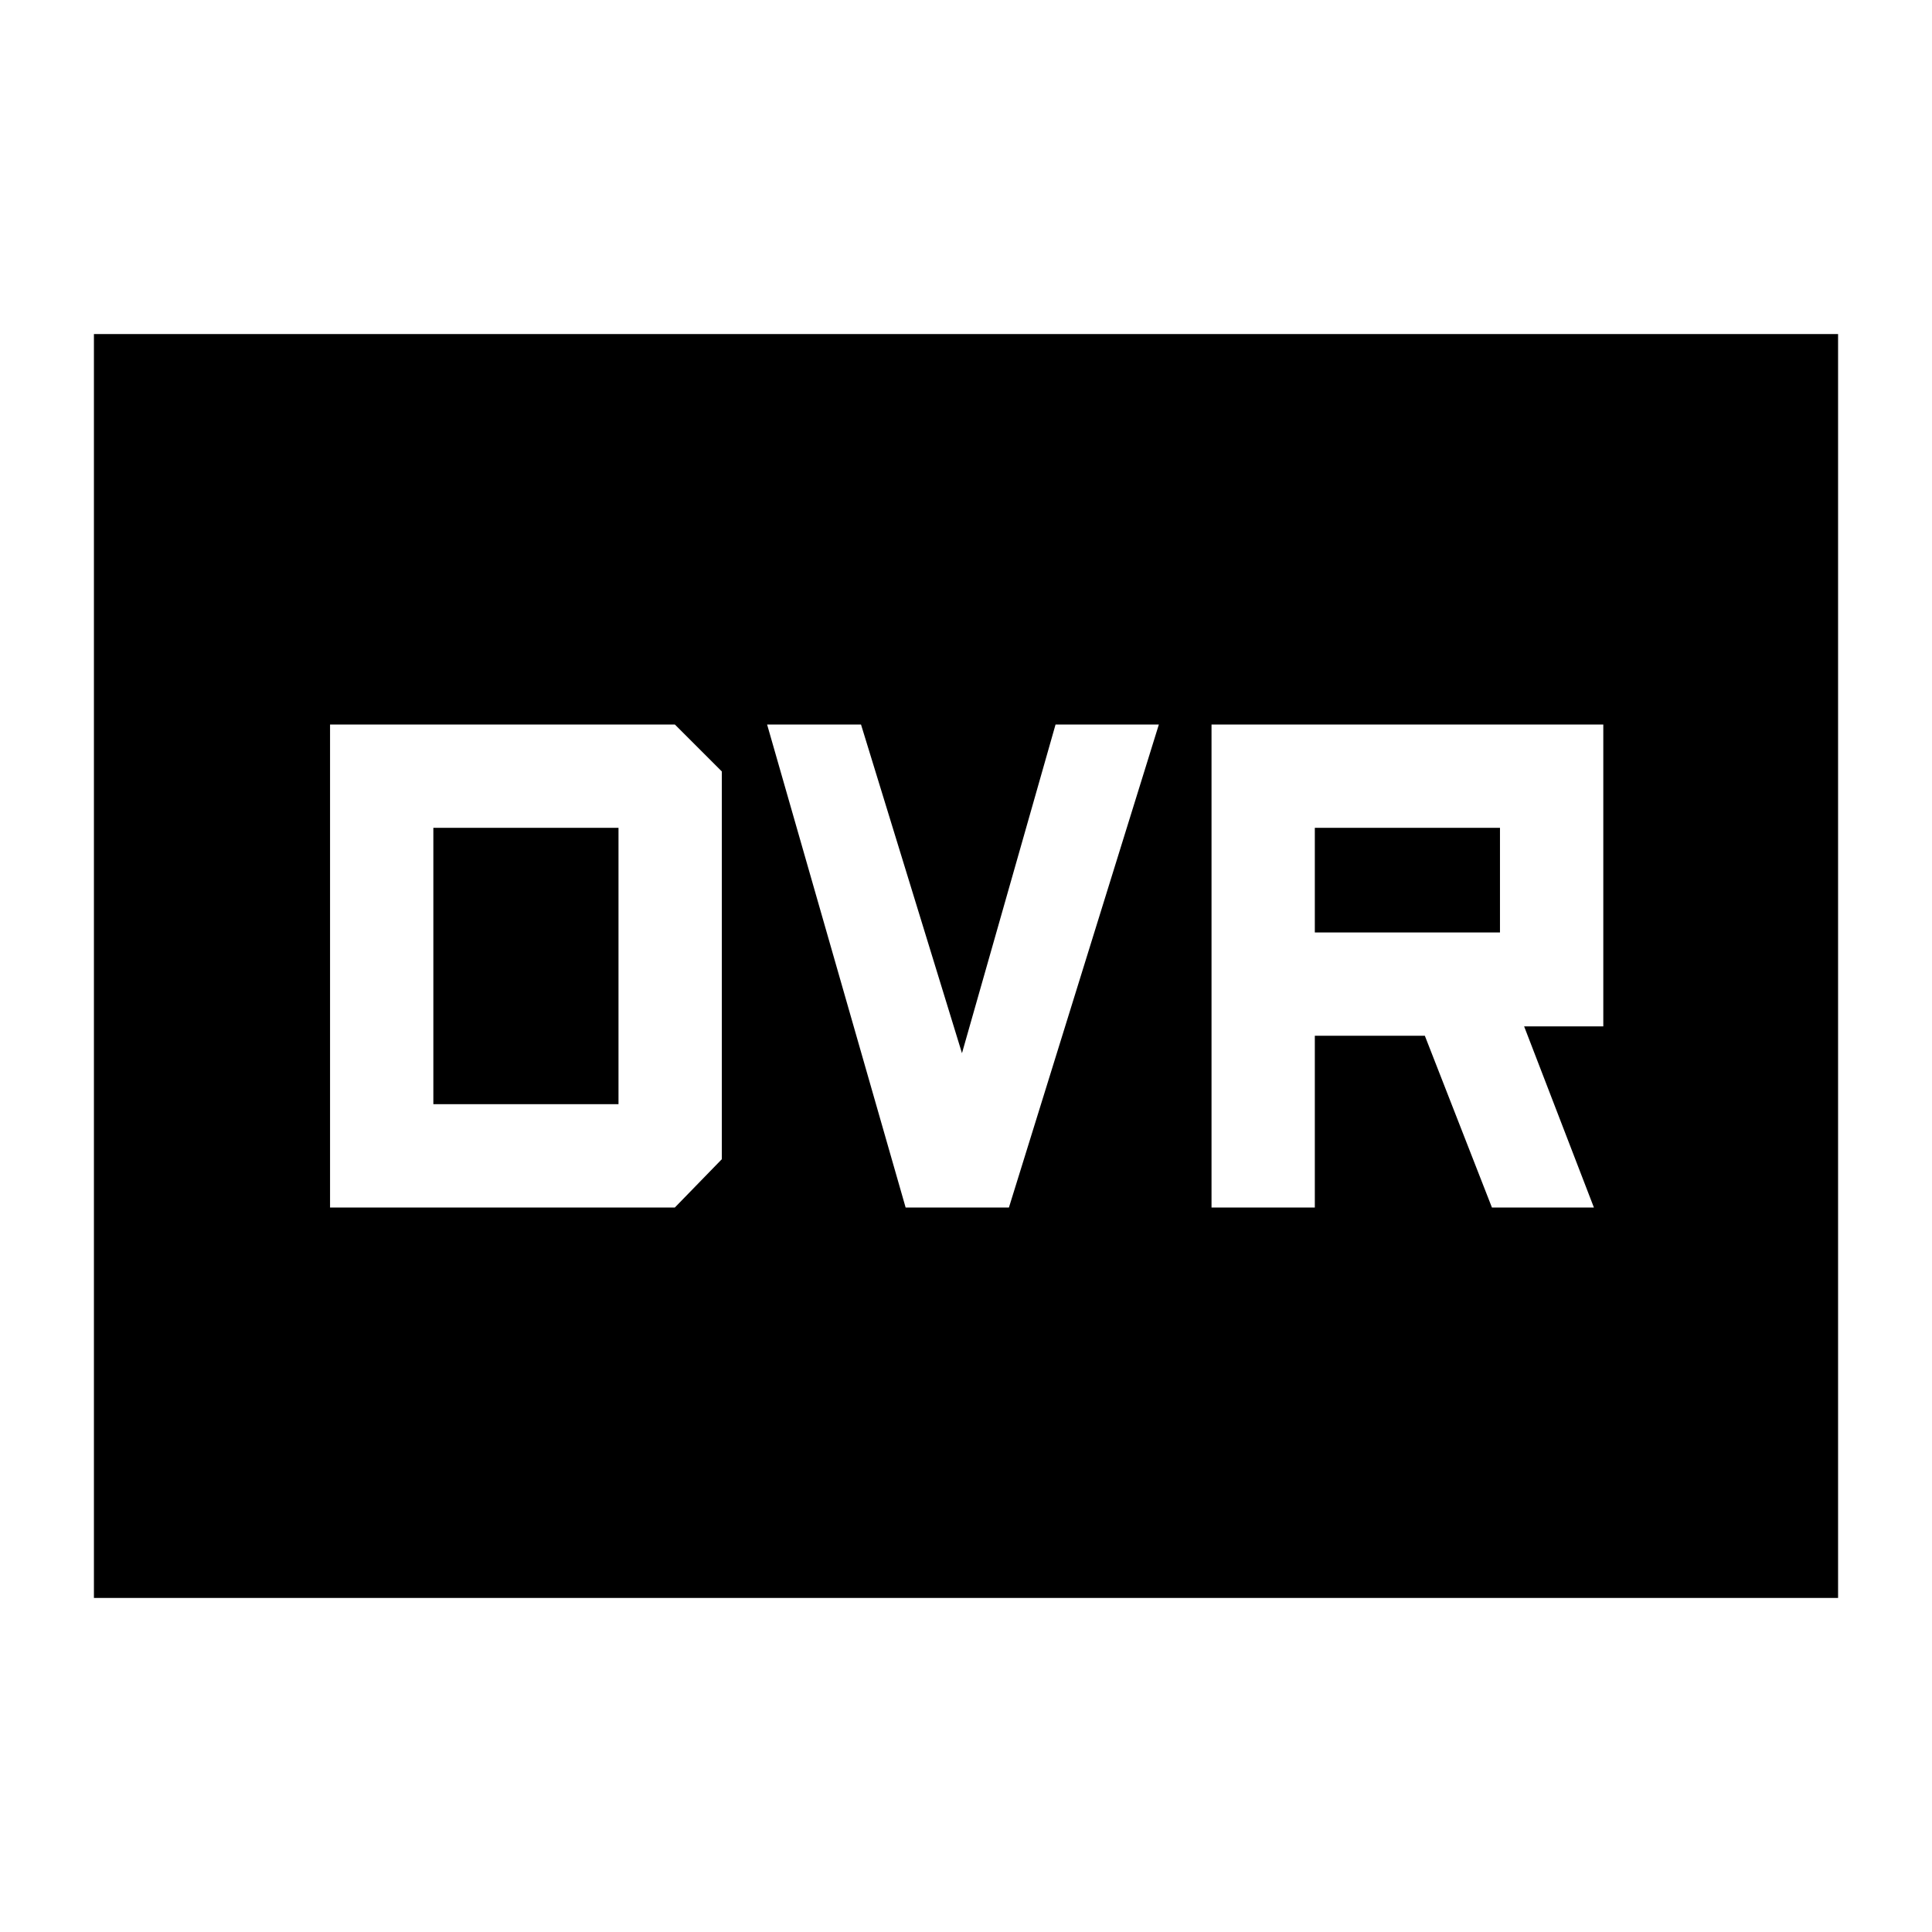 <svg xmlns="http://www.w3.org/2000/svg" height="40" viewBox="0 -960 960 960" width="40"><path d="M164-360h171.33l23.34-24v-192.67L335.33-600H164v240Zm51.33-51.33v-137.34h92v137.34h-92ZM450-360h51.33l74.5-240H524.5L478-436.67 427.83-600h-46.66L450-360Zm152 0h51.33v-85.33H708L741.33-360H792l-34.67-90h39.34v-150H602v240Zm51.33-136.67v-52h92v52h-92ZM46.67-166v-628h866.66v628H46.67Z"/></svg>